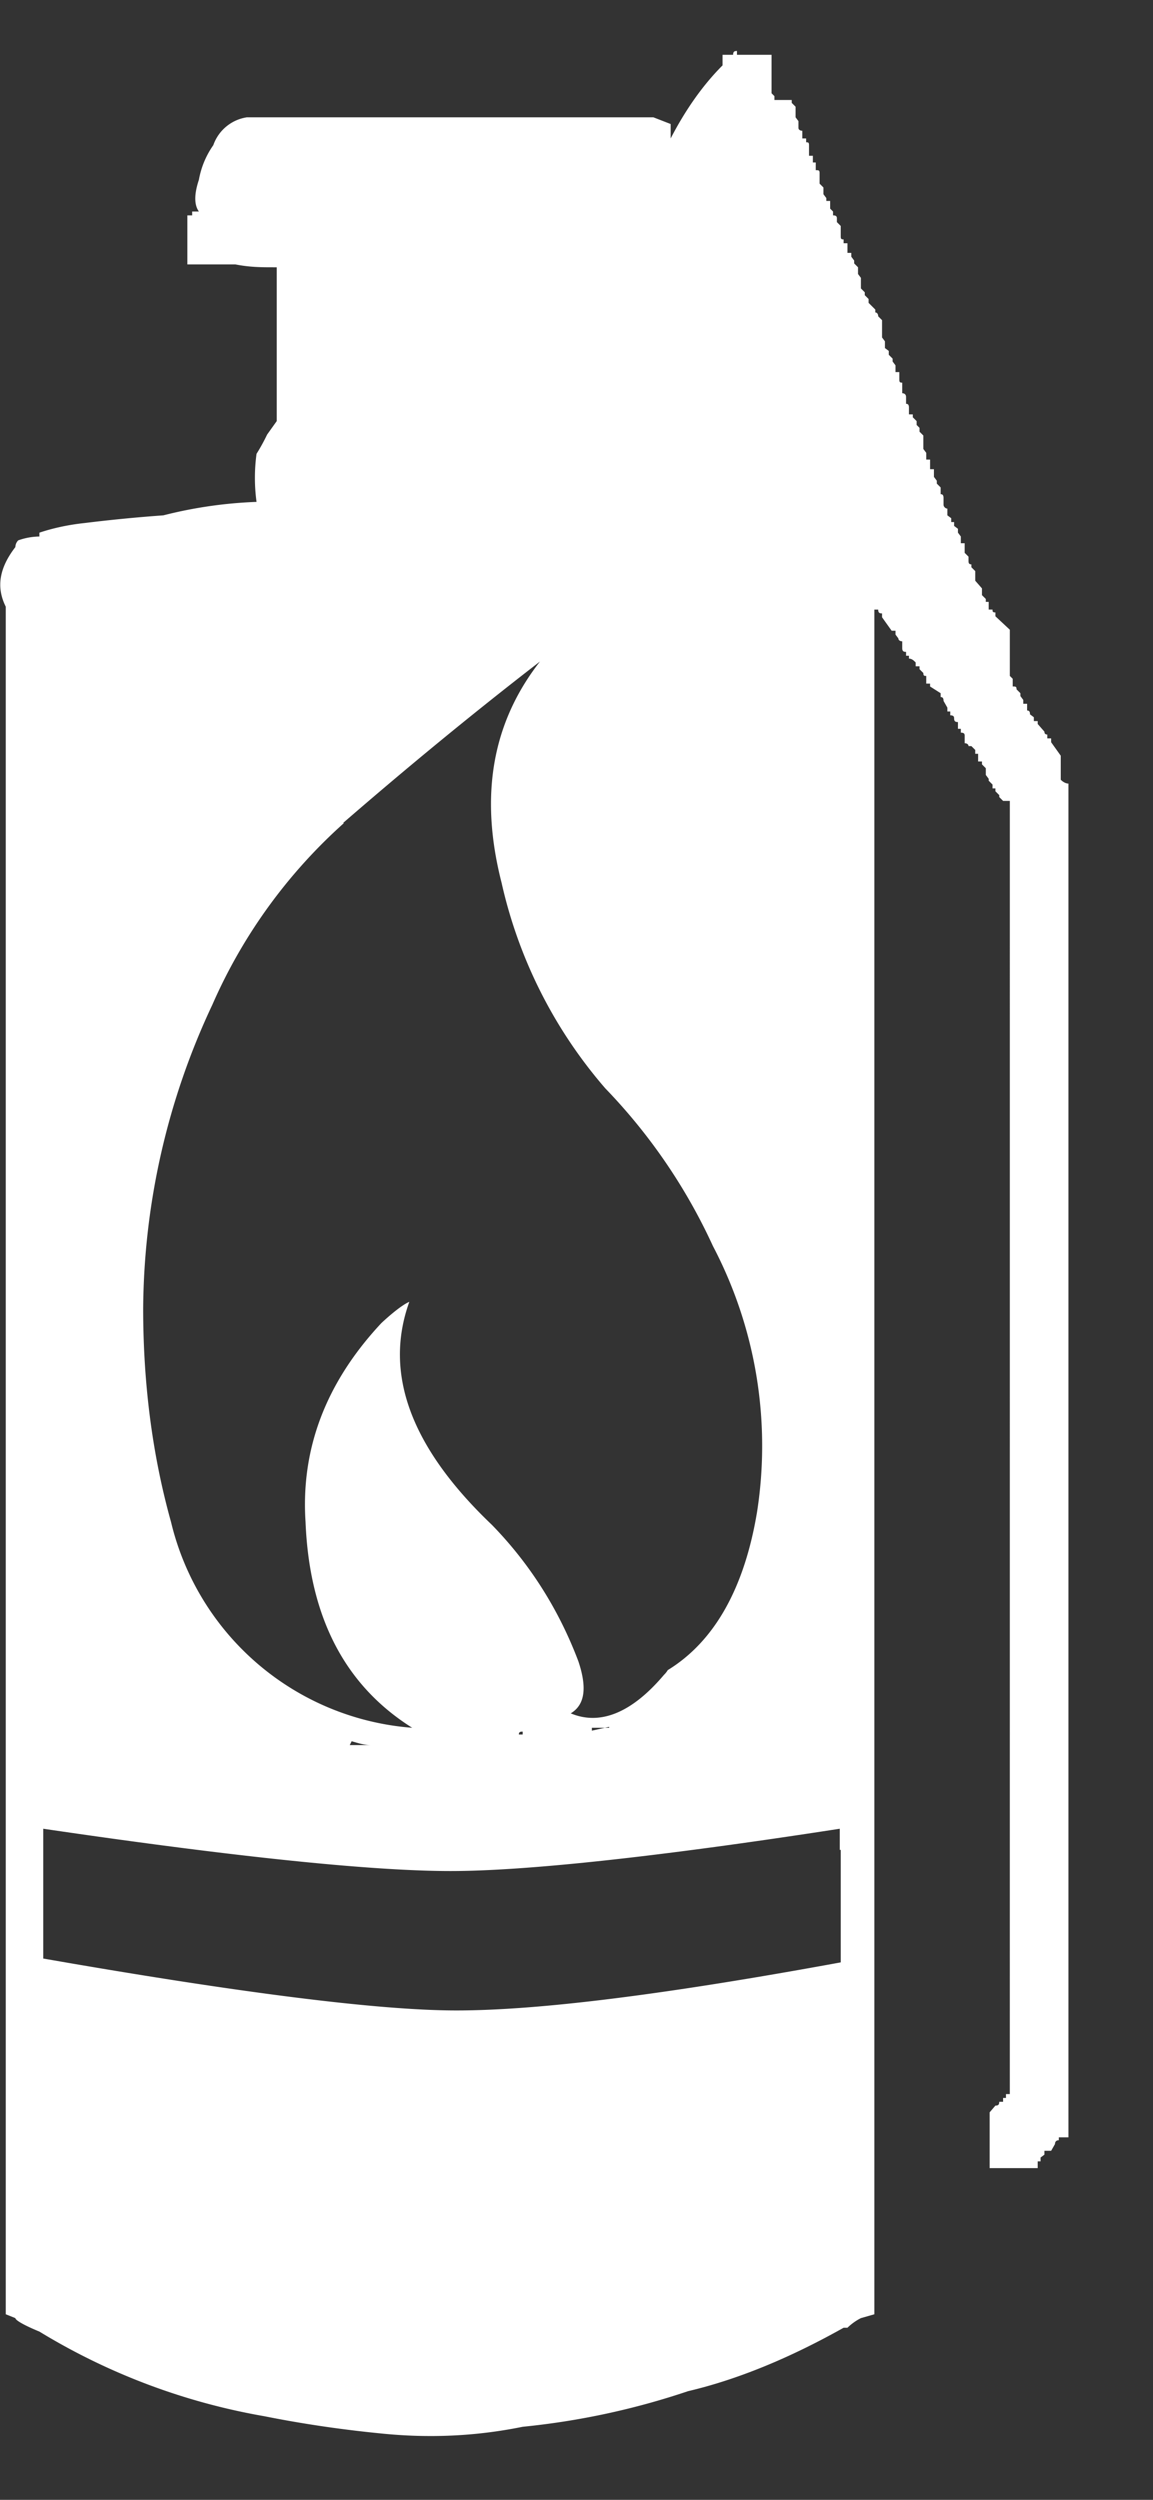<svg xmlns="http://www.w3.org/2000/svg" fill="none" viewBox="0 0 12 26"><rect x="0" y="0" width="12" height="26" fill="#333333" stroke="none"/><path fill="#fff" fill-rule="evenodd" d="m8.28 1.22.03.04v.07c0 .02.02.03.04.03v.08h.04v.04c.02 0 .03 0 .03.03v.11h.04v.07h.03v.08c.03 0 .04 0 .04.03v.11l.04.04v.07l.03.04v.03h.04v.08l.03.03v.04c.03 0 .04.01.04.03v.04l.04.04v.1c0 .03 0 .04.03.04v.04h.04v.1h.04v.04l.03.04v.03l.04.04v.07l.03.04V3l.04.04v.03l.04.04v.04l.07.07v.03c.02 0 .03.02.03.04l.04.04v.18l.03.04v.07l.04.03v.04l.04.04v.03l.03.04v.07h.04v.07c0 .03 0 .04.03.04v.11c.02 0 .04.01.04.04v.07c.02 0 .03.01.03.04v.07h.04v.03l.04.04v.04l.03.03v.04l.04.04v.14l.03.04v.07h.04v.1h.04v.08l.03.04v.03l.04.04v.07c.02 0 .03.01.03.04v.07c0 .02.02.04.04.04v.07l.04.03v.04h.03v.04l.04.03v.04l.03.04v.07h.04v.1l.04.04v.04c0 .02 0 .04.03.04v.03l.04.04v.1l.07.08v.07l.04.04v.03h.03v.08h.04c0 .02 0 .03.03.03v.04l.15.14v.48l.03.03v.08c.03 0 .04 0 .04.03l.04.04v.03l.03.04v.04h.04v.07c.02 0 .03.01.03.04l.04.03v.04h.04v.03l.07.08c0 .02.01.03.03.03v.04h.04v.04l.1.14v.25c.03.03.06.04.08.04v14.08h-.1v.03c-.03 0-.04.02-.04.04l-.04.07h-.07v.04l-.04.03v.04h-.03v.07h-.5v-.58l.06-.07c.03 0 .04-.01.04-.04h.04v-.04h.03v-.04h.04V8.33h-.07l-.04-.04v-.02l-.04-.04V8.2h-.03v-.04l-.04-.04V8.1l-.03-.04v-.07l-.04-.04v-.03h-.04v-.08h-.03V7.8l-.04-.04h-.03c0-.02-.02-.03-.04-.03v-.08c0-.02-.01-.03-.04-.03v-.04h-.03v-.07c-.03 0-.04-.01-.04-.04 0-.02-.01-.03-.04-.03V7.4h-.03v-.04l-.04-.07c0-.03-.01-.04-.03-.04v-.04l-.11-.07v-.03h-.04v-.08c-.02 0-.03 0-.03-.03l-.04-.04v-.03h-.04v-.04c-.02-.02-.04-.04-.07-.04v-.03h-.03v-.04c-.03 0-.04-.01-.04-.04v-.07c-.02 0-.04-.01-.04-.03l-.03-.04v-.04h-.04l-.1-.14v-.04c-.03 0-.04-.01-.04-.04H9.1v17.73l-.14.04a.57.57 0 0 0-.14.1h-.04c-.57.32-1.11.54-1.62.66a7.8 7.8 0 0 1-1.72.37c-.49.1-.98.12-1.47.07-.41-.04-.82-.1-1.22-.18a6.7 6.7 0 0 1-2.34-.88c-.17-.07-.25-.12-.25-.14l-.1-.04V6.31c-.1-.2-.07-.4.1-.62a.1.1 0 0 1 .03-.07.68.68 0 0 1 .22-.04v-.04c.12-.04.28-.08.47-.1a16 16 0 0 1 .82-.08 4.6 4.6 0 0 1 .97-.14 1.85 1.85 0 0 1 0-.5 2 2 0 0 0 .11-.2l.1-.14v-1.6h-.03c-.12 0-.25 0-.4-.03h-.5v-.51H2V2.2h.07c-.05-.07-.05-.18 0-.33a.9.9 0 0 1 .15-.36.44.44 0 0 1 .35-.29H6.8l.18.07v.15c.15-.29.33-.55.54-.76V.57h.11c0-.03.01-.04.04-.04v.04h.36v.4l.03.03v.04h.18v.03l.04.04v.11Zm-4.7 7.34a5.48 5.48 0 0 0-1.37 1.89 7.52 7.52 0 0 0-.72 3.16c0 .8.1 1.54.29 2.22a2.8 2.8 0 0 0 2.51 2.14c-.7-.44-1.07-1.15-1.11-2.14-.05-.76.21-1.45.79-2.07.14-.13.24-.2.29-.22-.27.75.02 1.52.86 2.32.4.41.7.89.9 1.42.09.27.07.45-.08.54.31.13.64-.01.97-.4a.24.24 0 0 0 .04-.05c.49-.3.8-.86.93-1.65a4.47 4.47 0 0 0-.46-2.76 5.9 5.9 0 0 0-1.12-1.64 4.9 4.9 0 0 1-1.08-2.14c-.23-.9-.1-1.66.4-2.3-.7.54-1.38 1.1-2.05 1.68Zm5.16 10.68v-.22c-1.94.3-3.29.44-4.05.44-.8 0-2.2-.14-4.24-.44v1.35c2.06.36 3.5.54 4.3.54.87 0 2.2-.17 4-.5v-1.17Zm-2.4-1.27h-.18V18l.18-.04Zm-.9.07v-.03c-.02 0-.04 0-.04.03h.04Zm-1.58.11c-.07 0-.13-.02-.2-.04l-.02.04h.22Z" clip-rule="evenodd"/></svg>
